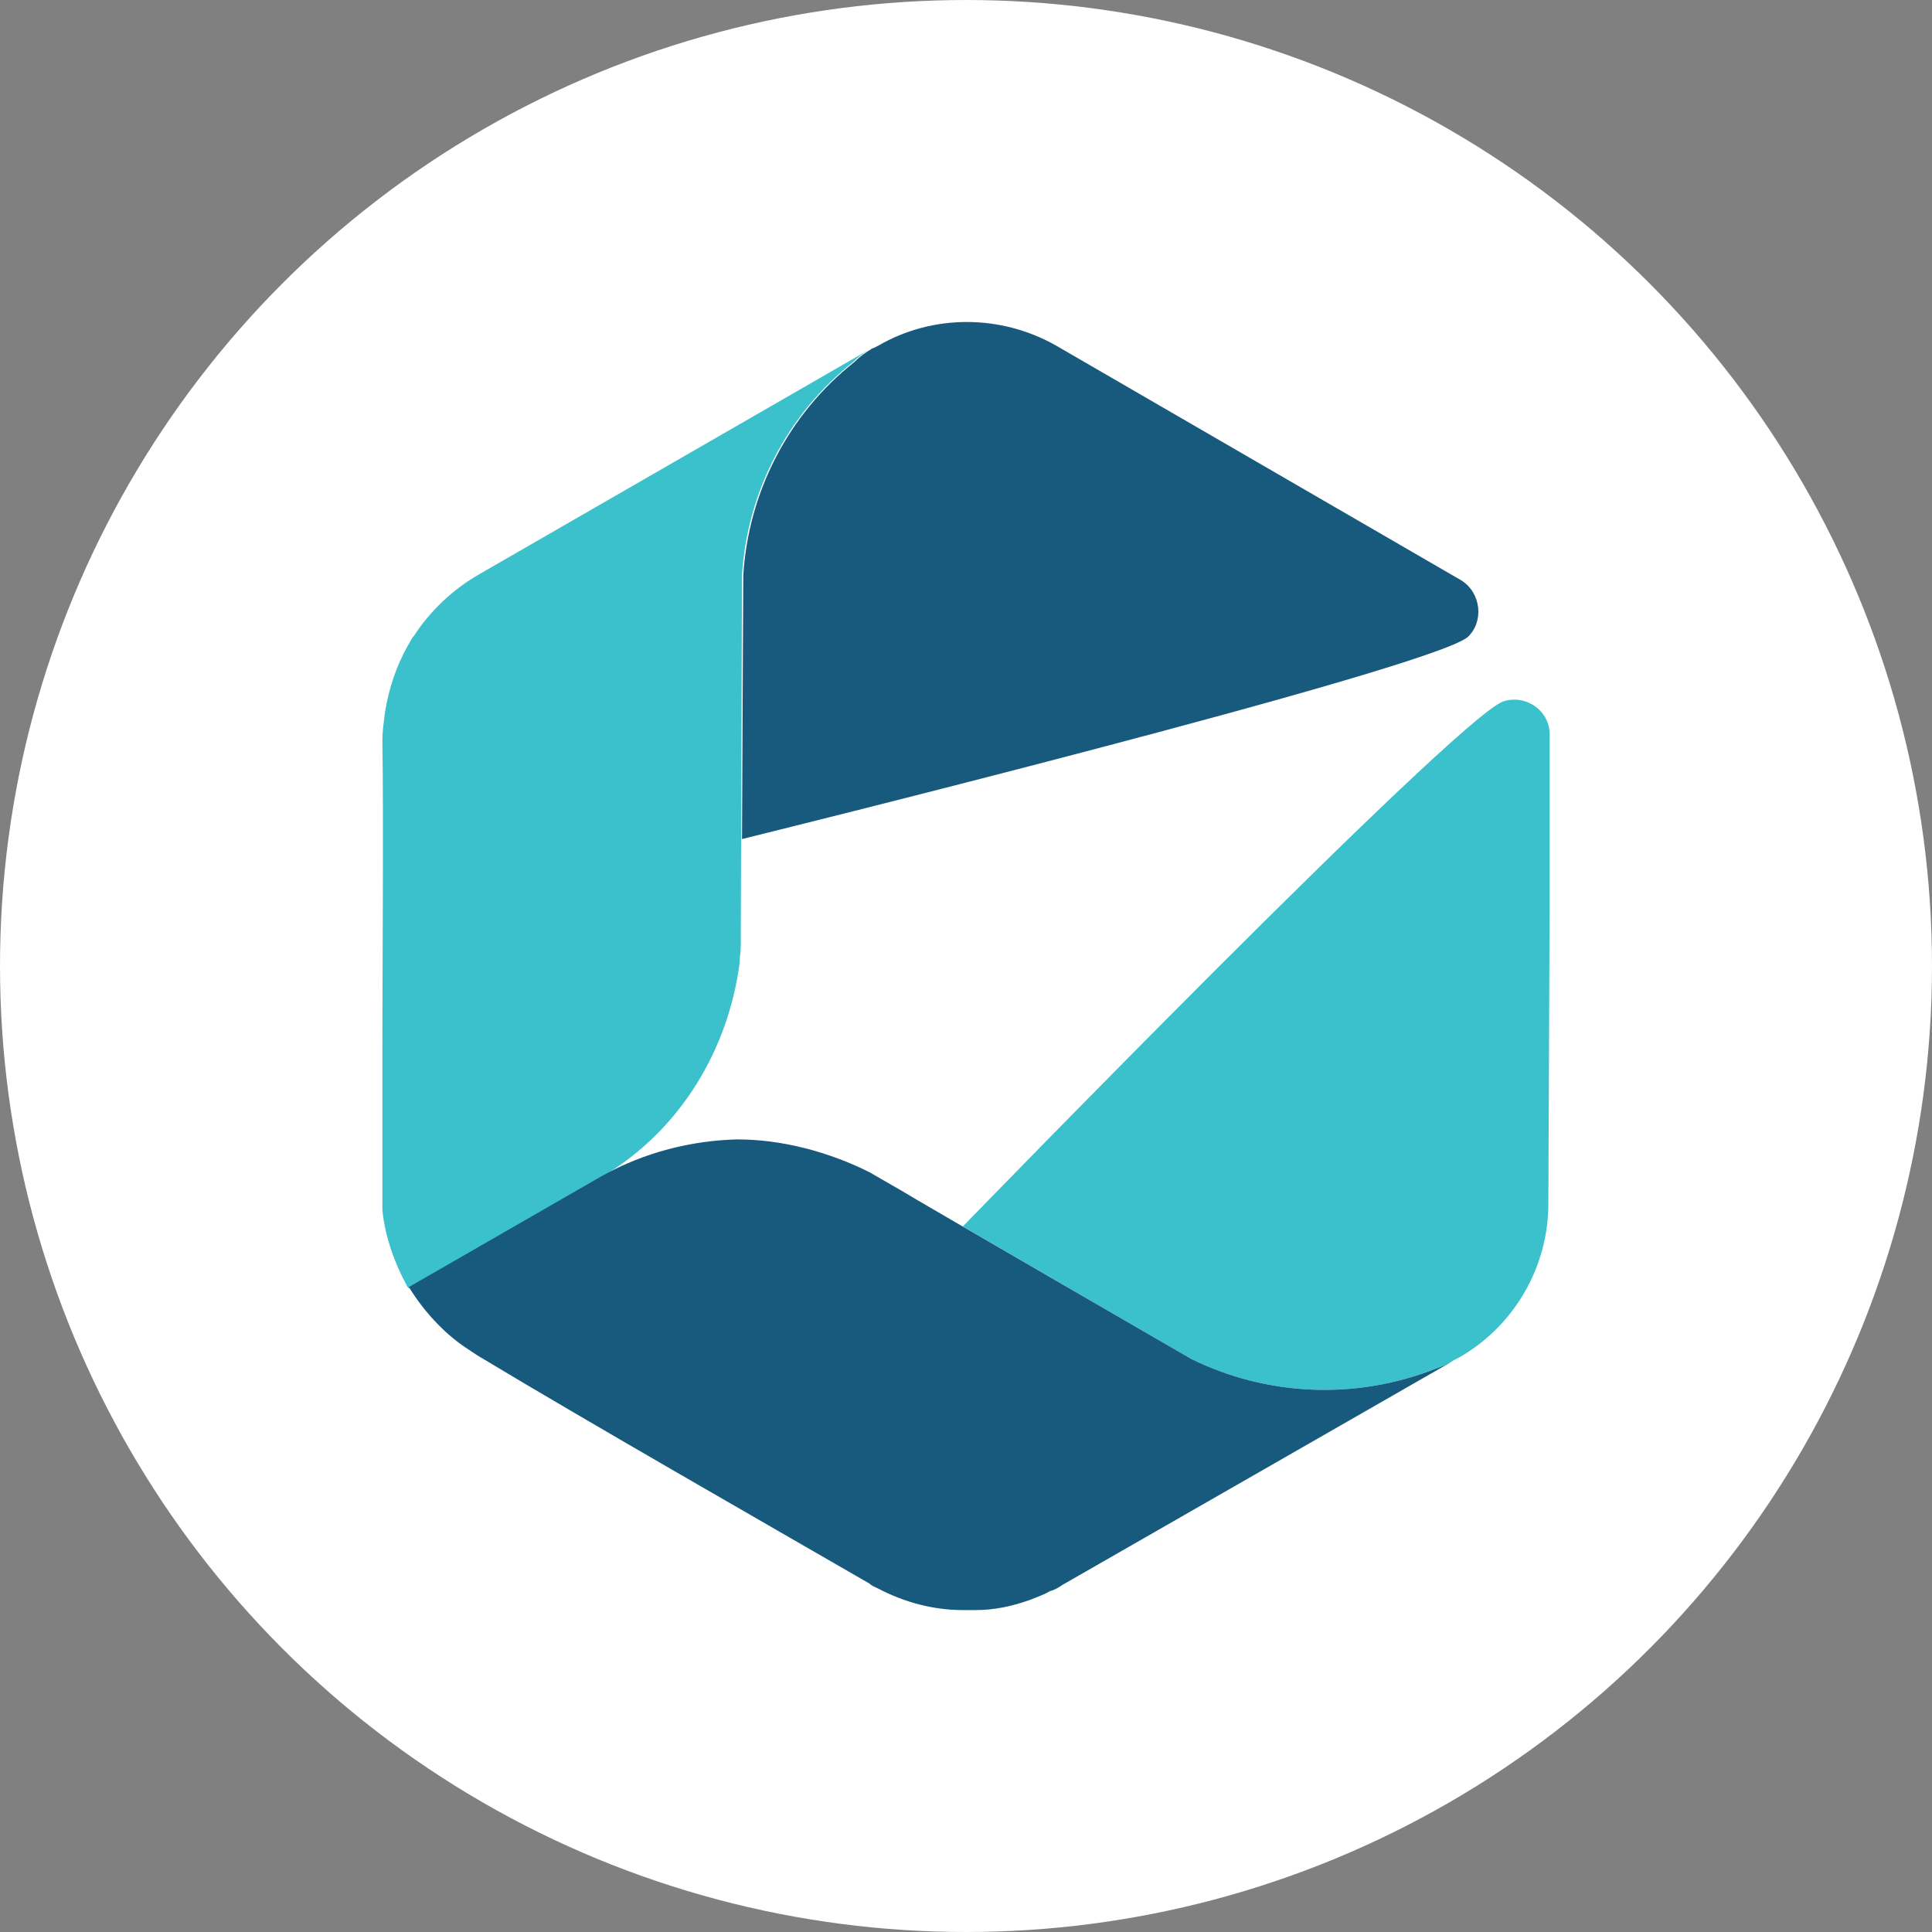<svg width="96" height="96" viewBox="0 0 96 96" fill="none" xmlns="http://www.w3.org/2000/svg">
<rect x="0" y="0" width="96" height="96" fill="#808080" stroke="none"/>
<circle cx="48" cy="48" r="47" transform="rotate(180 48 48)" fill="white" stroke="white" stroke-width="2"/>
<path d="M72.611 28.838L52.483 17.176C49.724 15.608 46.338 15.608 43.642 17.176L43.391 17.301C43.329 17.301 43.266 17.364 43.266 17.364C42.952 17.552 42.702 17.74 42.451 17.991C39.128 20.624 37.184 24.512 36.933 28.588L36.87 41.692C37.372 41.567 70.918 33.29 72.924 31.66C73.74 30.908 73.614 29.465 72.611 28.838Z" fill="#185A7D"/>
<path d="M77 36.488C77 35.297 75.809 34.482 74.68 34.858C72.235 35.799 47.843 60.942 47.843 60.942C52.044 63.388 59.192 67.526 59.192 67.526C62.892 69.345 67.281 69.595 71.294 68.028C71.482 67.965 71.608 67.902 71.796 67.84C71.858 67.777 71.921 67.777 72.046 67.714C72.109 67.652 72.172 67.652 72.235 67.589L72.485 67.463C75.244 65.896 76.937 62.949 76.937 59.814L77 44.953V44.201V36.488ZM36.808 47.022C36.808 47.336 36.745 47.587 36.745 47.9C36.181 52.101 33.861 56.114 29.973 58.434L20.317 64.015L20.254 63.952C19.627 62.824 19.125 61.444 19 60.127V52.039C19 48.402 19.063 40.501 19 36.802C19 36.363 19.063 35.924 19.125 35.422C19.314 34.231 19.69 33.102 20.254 32.099C20.38 31.911 20.442 31.723 20.568 31.598C21.383 30.343 22.511 29.277 23.828 28.525L43.203 17.364C42.89 17.552 42.639 17.74 42.388 17.991C39.065 20.625 37.121 24.512 36.87 28.588L36.808 47.022Z" fill="#3AC1CC"/>
<path d="M59.193 67.526C62.892 69.344 67.281 69.595 71.294 68.028C71.482 67.965 71.608 67.902 71.796 67.84C71.858 67.777 71.921 67.777 72.046 67.714L52.797 78.75C52.609 78.875 52.421 79.001 52.17 79.063C51.856 79.251 51.48 79.377 51.166 79.502C50.289 79.816 49.411 80.004 48.47 80.004C48.282 80.004 48.031 80.004 47.843 80.004C46.401 80.004 44.959 79.628 43.642 78.938C43.517 78.875 43.329 78.812 43.203 78.687C37.56 75.427 29.221 70.661 23.703 67.338C23.515 67.213 23.326 67.087 23.138 66.962C22.01 66.209 21.006 65.081 20.317 63.952L29.91 58.434C32.042 57.243 34.362 56.678 36.62 56.616C38.877 56.616 41.197 57.243 43.203 58.246L44.834 59.187C45.21 59.437 59.193 67.526 59.193 67.526Z" fill="#185A7D"/>
</svg>
